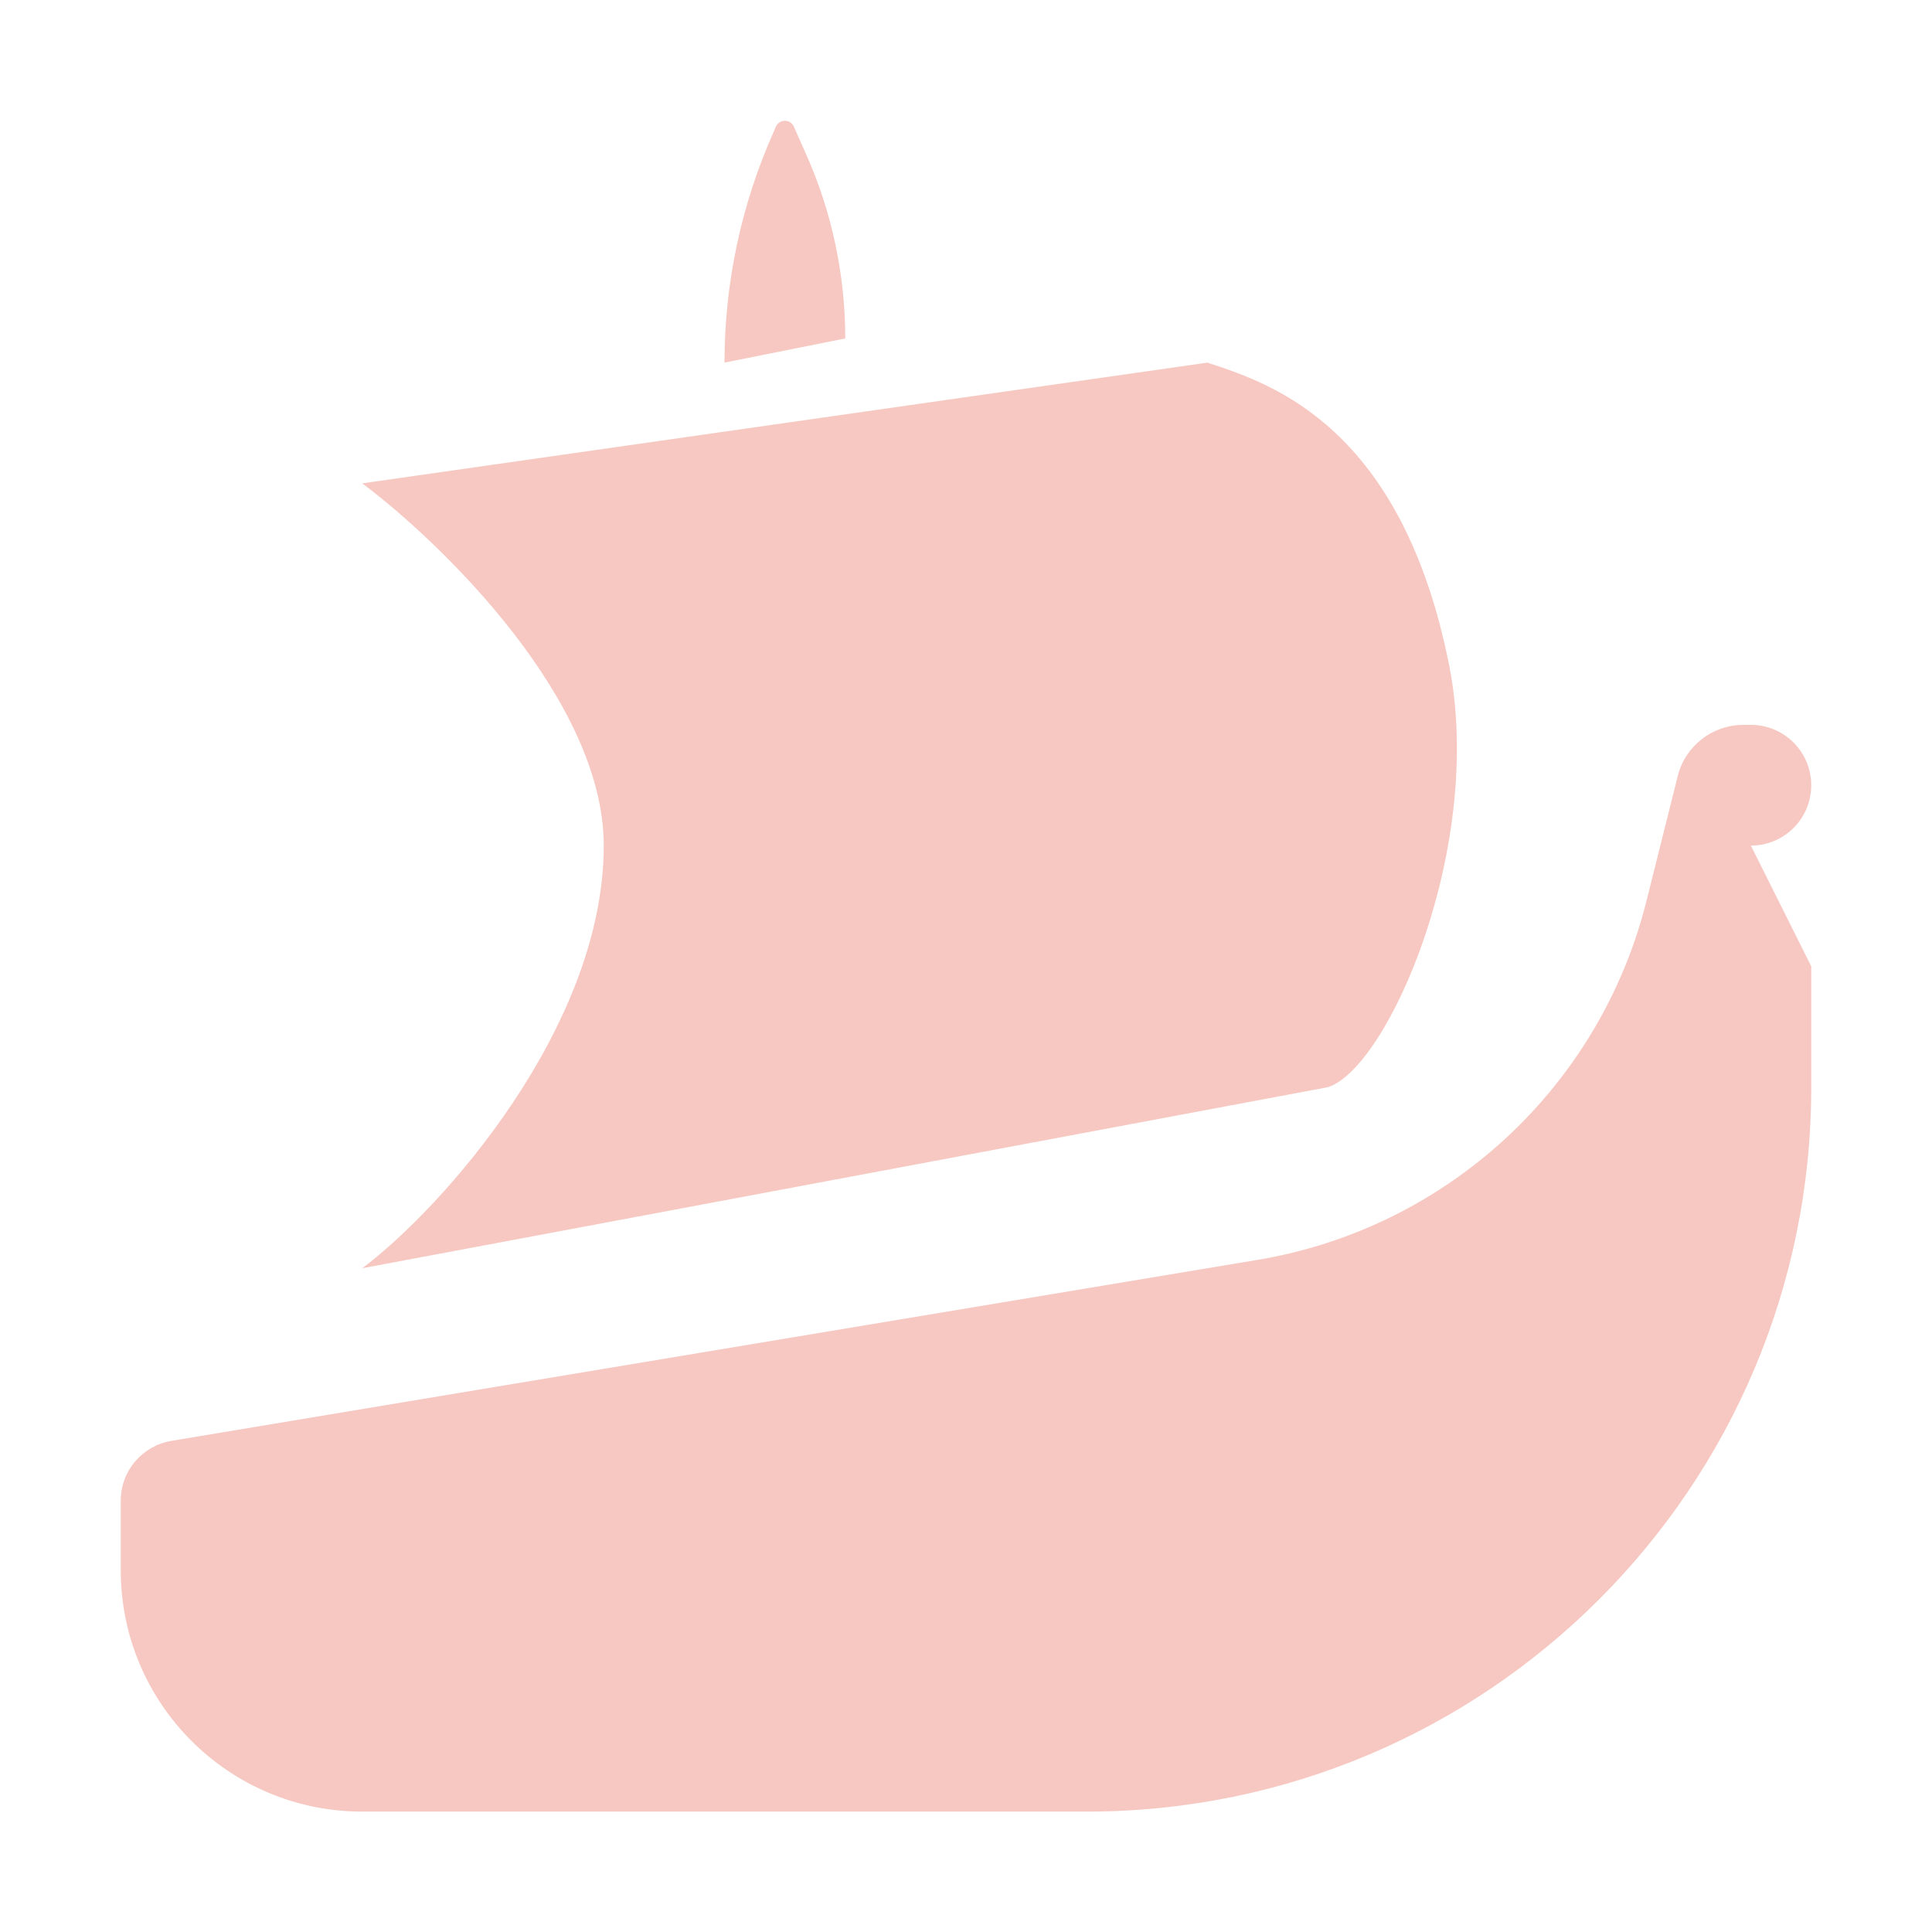<?xml version="1.0" encoding="UTF-8" standalone="no"?>
<svg
  xmlns="http://www.w3.org/2000/svg"
  version="1.1"
  viewBox="0 0 16 16"
  height="16"
  width="16"
  fill="#f7c8c1"
  id="Ship_f7c8c1">
  <path clip-rule="evenodd" d="M7 2.803L6 3.003C6 2.344 6.139 1.692 6.408 1.09L6.426 1.048C6.455 0.984 6.545 0.984 6.574 1.048L6.674 1.273C6.889 1.754 7 2.276 7 2.803ZM5 7.003C5 5.803 3.667 4.503 3 4.003L10 3.003L10.026 3.012C10.537 3.181 11.607 3.537 12 5.503C12.3 7.003 11.5 8.836 11 9.003L3 10.503C3.667 10.003 5 8.503 5 7.003ZM1.418 11.933C1.177 11.974 1 12.182 1 12.427V13.003C1 14.108 1.895 15.003 3 15.003H9C12.314 15.003 15 12.317 15 9.003V8.003L14.5 7.003C14.776 7.003 15 6.779 15 6.503C15 6.227 14.776 6.003 14.5 6.003H14.438C14.181 6.003 13.956 6.178 13.894 6.428L13.636 7.459C13.25 9.004 11.984 10.172 10.413 10.434L1.418 11.933Z" fill-rule="evenodd"></path>
</svg>